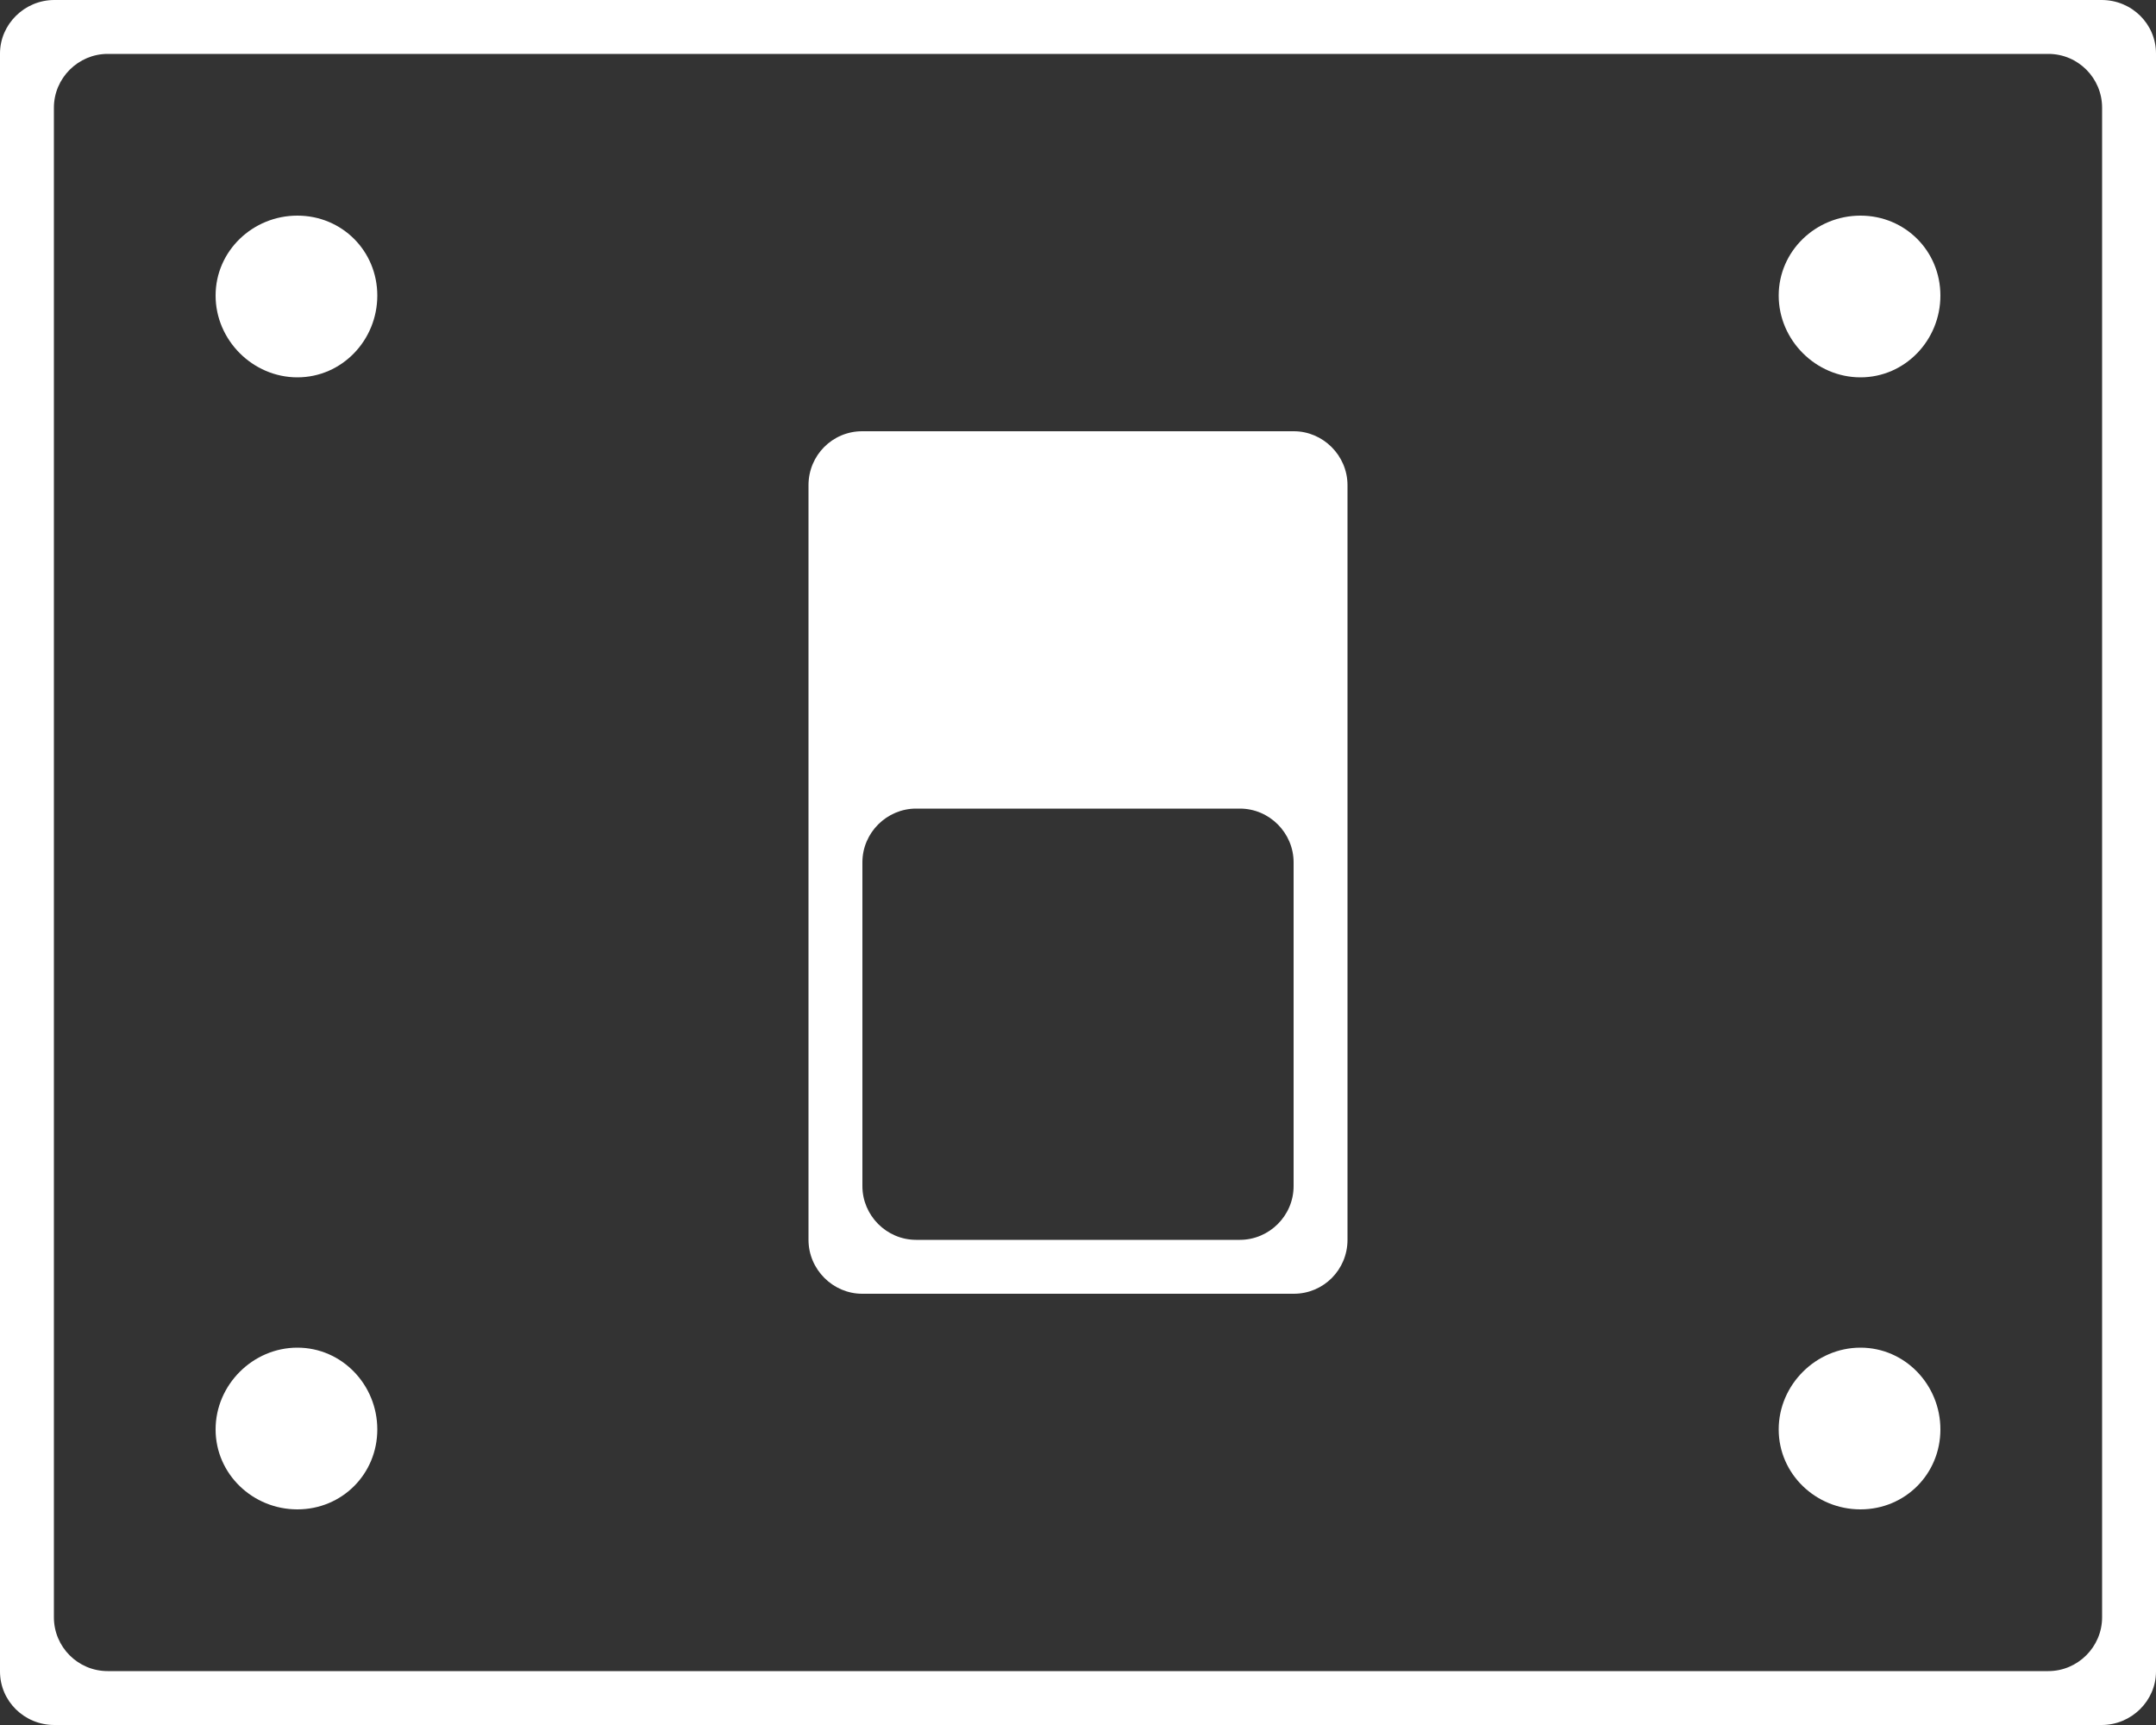 <?xml version="1.0" encoding="UTF-8" standalone="no"?>
<svg width="80px" height="64px" viewBox="0 0 80 64" version="1.1" xmlns="http://www.w3.org/2000/svg" xmlns:xlink="http://www.w3.org/1999/xlink">
    <rect x="0" y="0" width="80" height="64" fill="#333333" stroke="none"/>
    <!-- Generator: Sketch 3.8.3 (29802) - http://www.bohemiancoding.com/sketch -->
    <title>white/icon-large-redpoint-lightswitch-white</title>
    <desc>Created with Sketch.</desc>
    <defs></defs>
    <g id="white" stroke="none" stroke-width="1" fill="none" fill-rule="evenodd">
        <g id="icons,-large-detailed-white" transform="translate(-266, -581)" fill="#FFFFFF">
            <g id="white/icon-large-redpoint-lightswitch-white" transform="translate(266, 581)">
                <g id="u">
                    <g id="PaaS">
                        <g id="connectors_v1.3_2015-11-15_Kris">
                            <g id="Steps">
                                <path d="M2.018,0 C0.903,0 0,0.905 0,1.986 L0,62.014 C0,63.111 0.898,64 2.018,64 L77.982,64 C79.097,64 80,63.095 80,62.014 L80,1.986 C80,0.889 79.102,0 77.982,0 L2.018,0 L2.018,0 Z M78,60.004 C78,61.106 77.094,62 76.006,62 L3.994,62 C2.893,62 2,61.105 2,60.004 L2,3.996 C2,2.894 2.906,2 3.994,2 L76.006,2 C77.107,2 78,2.895 78,3.996 L78,60.004 L78,60.004 Z M11.034,14 C12.69,14 14,12.621 14,10.966 C14,9.31 12.69,8 11.034,8 C9.379,8 8,9.31 8,10.966 C8,12.621 9.379,14 11.034,14 L11.034,14 L11.034,14 Z M69.034,14 C70.69,14 72,12.621 72,10.966 C72,9.31 70.69,8 69.034,8 C67.379,8 66,9.31 66,10.966 C66,12.621 67.379,14 69.034,14 L69.034,14 L69.034,14 Z M11.034,50 C9.379,50 8,51.379 8,53.034 C8,54.69 9.379,56 11.034,56 C12.69,56 14,54.69 14,53.034 C14,51.379 12.69,50 11.034,50 L11.034,50 L11.034,50 Z M69.034,50 C67.379,50 66,51.379 66,53.034 C66,54.69 67.379,56 69.034,56 C70.69,56 72,54.69 72,53.034 C72,51.379 70.69,50 69.034,50 L69.034,50 L69.034,50 Z M50,18.002 C50,16.896 49.089,16 48.009,16 L31.991,16 C30.891,16 30,16.889 30,18.002 L30,45.998 C30,47.104 30.911,48 31.991,48 L48.009,48 C49.109,48 50,47.111 50,45.998 L50,18.002 L50,18.002 Z M48,44.006 C48,45.107 47.094,46 46.006,46 L33.994,46 C32.893,46 32,45.094 32,44.006 L32,31.994 C32,30.893 32.906,30 33.994,30 L46.006,30 C47.107,30 48,30.906 48,31.994 L48,44.006 L48,44.006 Z" id="u"></path>
                            </g>
                        </g>
                    </g>
                </g>
            </g>
        </g>
    </g>
</svg>